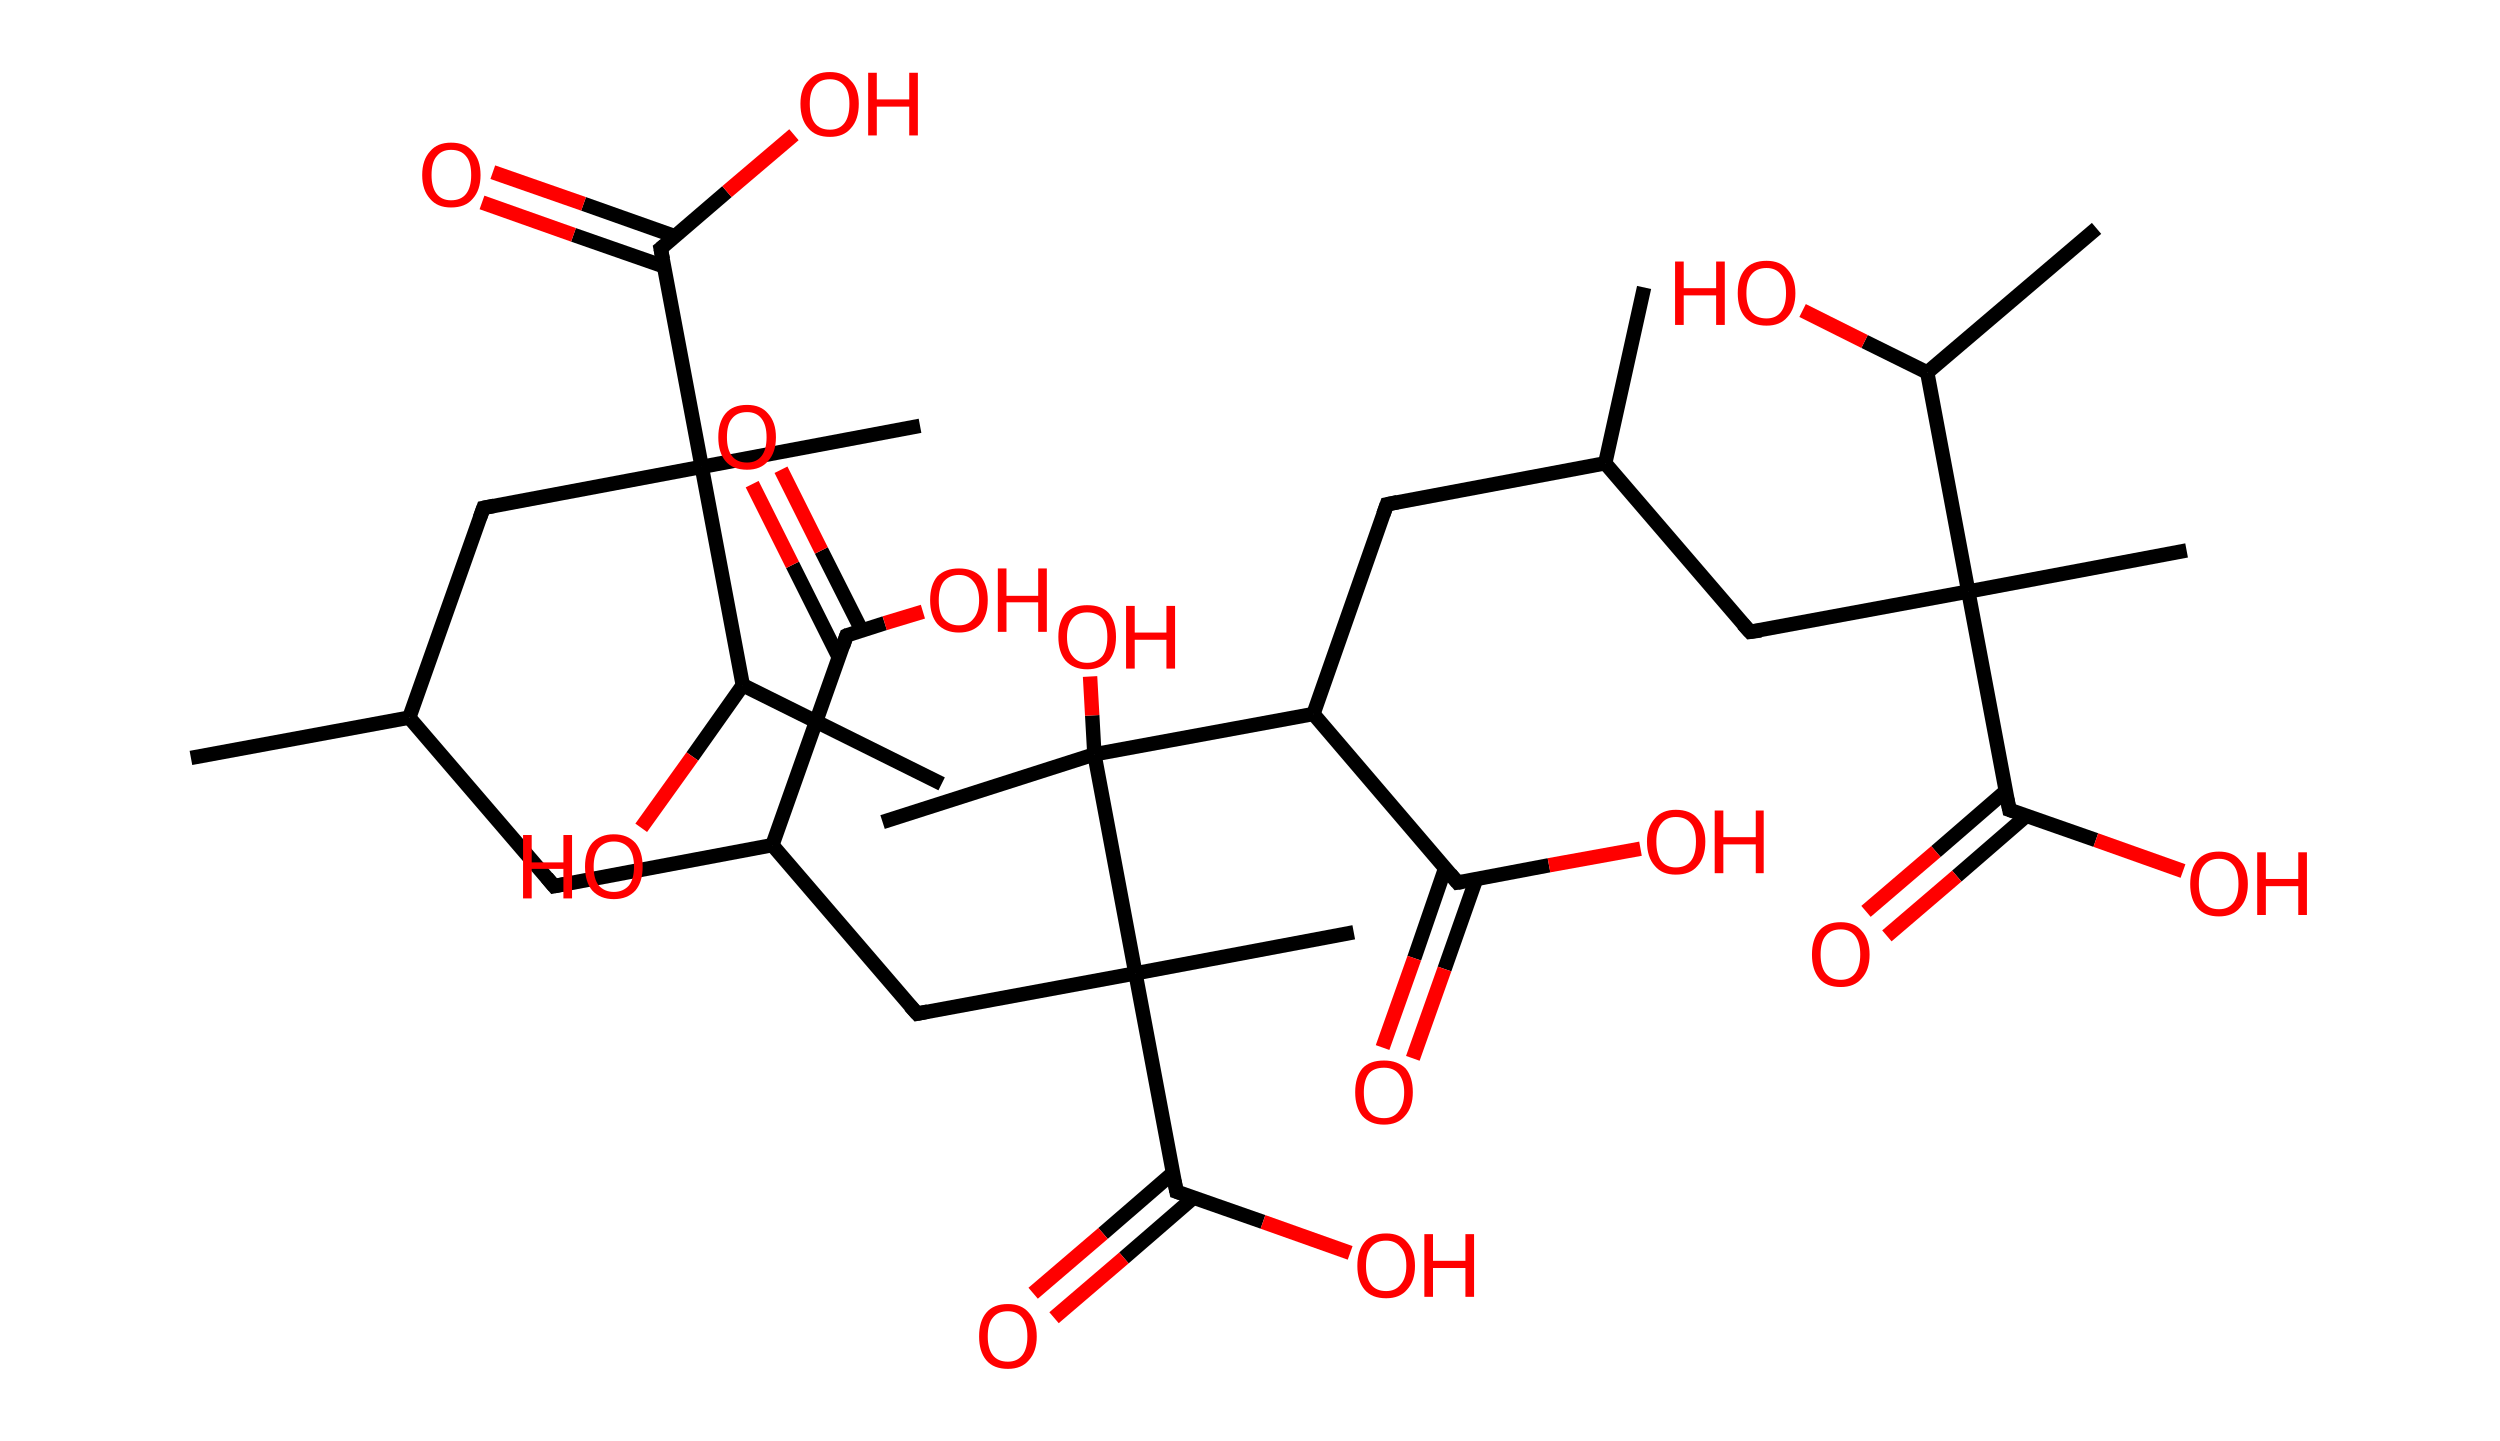 <?xml version='1.0' encoding='ASCII' standalone='yes'?>
<svg xmlns="http://www.w3.org/2000/svg" xmlns:rdkit="http://www.rdkit.org/xml" xmlns:xlink="http://www.w3.org/1999/xlink" version="1.1" baseProfile="full" xml:space="preserve" width="347px" height="200px" viewBox="0 0 347 200">
<!-- END OF HEADER -->
<rect style="opacity:1.0;fill:#FFFFFF;stroke:none" width="347.0" height="200.0" x="0.0" y="0.0"> </rect>
<path class="bond-0 atom-0 atom-1" d="M 26.5,105.2 L 56.8,99.6" style="fill:none;fill-rule:evenodd;stroke:#000000;stroke-width:2.0px;stroke-linecap:butt;stroke-linejoin:miter;stroke-opacity:1"/>
<path class="bond-1 atom-1 atom-2" d="M 56.8,99.6 L 76.9,123.0" style="fill:none;fill-rule:evenodd;stroke:#000000;stroke-width:2.0px;stroke-linecap:butt;stroke-linejoin:miter;stroke-opacity:1"/>
<path class="bond-2 atom-2 atom-3" d="M 76.9,123.0 L 107.2,117.3" style="fill:none;fill-rule:evenodd;stroke:#000000;stroke-width:2.0px;stroke-linecap:butt;stroke-linejoin:miter;stroke-opacity:1"/>
<path class="bond-3 atom-3 atom-4" d="M 107.2,117.3 L 127.3,140.7" style="fill:none;fill-rule:evenodd;stroke:#000000;stroke-width:2.0px;stroke-linecap:butt;stroke-linejoin:miter;stroke-opacity:1"/>
<path class="bond-4 atom-4 atom-5" d="M 127.3,140.7 L 157.6,135.1" style="fill:none;fill-rule:evenodd;stroke:#000000;stroke-width:2.0px;stroke-linecap:butt;stroke-linejoin:miter;stroke-opacity:1"/>
<path class="bond-5 atom-5 atom-6" d="M 157.6,135.1 L 187.9,129.4" style="fill:none;fill-rule:evenodd;stroke:#000000;stroke-width:2.0px;stroke-linecap:butt;stroke-linejoin:miter;stroke-opacity:1"/>
<path class="bond-6 atom-5 atom-7" d="M 157.6,135.1 L 163.3,165.4" style="fill:none;fill-rule:evenodd;stroke:#000000;stroke-width:2.0px;stroke-linecap:butt;stroke-linejoin:miter;stroke-opacity:1"/>
<path class="bond-7 atom-7 atom-8" d="M 162.8,162.8 L 153.1,171.2" style="fill:none;fill-rule:evenodd;stroke:#000000;stroke-width:2.0px;stroke-linecap:butt;stroke-linejoin:miter;stroke-opacity:1"/>
<path class="bond-7 atom-7 atom-8" d="M 153.1,171.2 L 143.4,179.5" style="fill:none;fill-rule:evenodd;stroke:#FF0000;stroke-width:2.0px;stroke-linecap:butt;stroke-linejoin:miter;stroke-opacity:1"/>
<path class="bond-7 atom-7 atom-8" d="M 165.7,166.2 L 156.0,174.6" style="fill:none;fill-rule:evenodd;stroke:#000000;stroke-width:2.0px;stroke-linecap:butt;stroke-linejoin:miter;stroke-opacity:1"/>
<path class="bond-7 atom-7 atom-8" d="M 156.0,174.6 L 146.3,182.9" style="fill:none;fill-rule:evenodd;stroke:#FF0000;stroke-width:2.0px;stroke-linecap:butt;stroke-linejoin:miter;stroke-opacity:1"/>
<path class="bond-8 atom-7 atom-9" d="M 163.3,165.4 L 175.3,169.6" style="fill:none;fill-rule:evenodd;stroke:#000000;stroke-width:2.0px;stroke-linecap:butt;stroke-linejoin:miter;stroke-opacity:1"/>
<path class="bond-8 atom-7 atom-9" d="M 175.3,169.6 L 187.4,173.9" style="fill:none;fill-rule:evenodd;stroke:#FF0000;stroke-width:2.0px;stroke-linecap:butt;stroke-linejoin:miter;stroke-opacity:1"/>
<path class="bond-9 atom-5 atom-10" d="M 157.6,135.1 L 151.9,104.7" style="fill:none;fill-rule:evenodd;stroke:#000000;stroke-width:2.0px;stroke-linecap:butt;stroke-linejoin:miter;stroke-opacity:1"/>
<path class="bond-10 atom-10 atom-11" d="M 151.9,104.7 L 122.5,114.1" style="fill:none;fill-rule:evenodd;stroke:#000000;stroke-width:2.0px;stroke-linecap:butt;stroke-linejoin:miter;stroke-opacity:1"/>
<path class="bond-11 atom-10 atom-12" d="M 151.9,104.7 L 151.6,99.3" style="fill:none;fill-rule:evenodd;stroke:#000000;stroke-width:2.0px;stroke-linecap:butt;stroke-linejoin:miter;stroke-opacity:1"/>
<path class="bond-11 atom-10 atom-12" d="M 151.6,99.3 L 151.3,93.9" style="fill:none;fill-rule:evenodd;stroke:#FF0000;stroke-width:2.0px;stroke-linecap:butt;stroke-linejoin:miter;stroke-opacity:1"/>
<path class="bond-12 atom-10 atom-13" d="M 151.9,104.7 L 182.3,99.1" style="fill:none;fill-rule:evenodd;stroke:#000000;stroke-width:2.0px;stroke-linecap:butt;stroke-linejoin:miter;stroke-opacity:1"/>
<path class="bond-13 atom-13 atom-14" d="M 182.3,99.1 L 192.5,70.0" style="fill:none;fill-rule:evenodd;stroke:#000000;stroke-width:2.0px;stroke-linecap:butt;stroke-linejoin:miter;stroke-opacity:1"/>
<path class="bond-14 atom-14 atom-15" d="M 192.5,70.0 L 222.8,64.3" style="fill:none;fill-rule:evenodd;stroke:#000000;stroke-width:2.0px;stroke-linecap:butt;stroke-linejoin:miter;stroke-opacity:1"/>
<path class="bond-15 atom-15 atom-16" d="M 222.8,64.3 L 228.2,39.9" style="fill:none;fill-rule:evenodd;stroke:#000000;stroke-width:2.0px;stroke-linecap:butt;stroke-linejoin:miter;stroke-opacity:1"/>
<path class="bond-16 atom-15 atom-17" d="M 222.8,64.3 L 242.9,87.7" style="fill:none;fill-rule:evenodd;stroke:#000000;stroke-width:2.0px;stroke-linecap:butt;stroke-linejoin:miter;stroke-opacity:1"/>
<path class="bond-17 atom-17 atom-18" d="M 242.9,87.7 L 273.2,82.1" style="fill:none;fill-rule:evenodd;stroke:#000000;stroke-width:2.0px;stroke-linecap:butt;stroke-linejoin:miter;stroke-opacity:1"/>
<path class="bond-18 atom-18 atom-19" d="M 273.2,82.1 L 303.5,76.4" style="fill:none;fill-rule:evenodd;stroke:#000000;stroke-width:2.0px;stroke-linecap:butt;stroke-linejoin:miter;stroke-opacity:1"/>
<path class="bond-19 atom-18 atom-20" d="M 273.2,82.1 L 278.9,112.4" style="fill:none;fill-rule:evenodd;stroke:#000000;stroke-width:2.0px;stroke-linecap:butt;stroke-linejoin:miter;stroke-opacity:1"/>
<path class="bond-20 atom-20 atom-21" d="M 278.4,109.8 L 268.7,118.2" style="fill:none;fill-rule:evenodd;stroke:#000000;stroke-width:2.0px;stroke-linecap:butt;stroke-linejoin:miter;stroke-opacity:1"/>
<path class="bond-20 atom-20 atom-21" d="M 268.7,118.2 L 259.0,126.5" style="fill:none;fill-rule:evenodd;stroke:#FF0000;stroke-width:2.0px;stroke-linecap:butt;stroke-linejoin:miter;stroke-opacity:1"/>
<path class="bond-20 atom-20 atom-21" d="M 281.3,113.2 L 271.6,121.6" style="fill:none;fill-rule:evenodd;stroke:#000000;stroke-width:2.0px;stroke-linecap:butt;stroke-linejoin:miter;stroke-opacity:1"/>
<path class="bond-20 atom-20 atom-21" d="M 271.6,121.6 L 261.9,129.9" style="fill:none;fill-rule:evenodd;stroke:#FF0000;stroke-width:2.0px;stroke-linecap:butt;stroke-linejoin:miter;stroke-opacity:1"/>
<path class="bond-21 atom-20 atom-22" d="M 278.9,112.4 L 290.9,116.6" style="fill:none;fill-rule:evenodd;stroke:#000000;stroke-width:2.0px;stroke-linecap:butt;stroke-linejoin:miter;stroke-opacity:1"/>
<path class="bond-21 atom-20 atom-22" d="M 290.9,116.6 L 303.0,120.9" style="fill:none;fill-rule:evenodd;stroke:#FF0000;stroke-width:2.0px;stroke-linecap:butt;stroke-linejoin:miter;stroke-opacity:1"/>
<path class="bond-22 atom-18 atom-23" d="M 273.2,82.1 L 267.5,51.7" style="fill:none;fill-rule:evenodd;stroke:#000000;stroke-width:2.0px;stroke-linecap:butt;stroke-linejoin:miter;stroke-opacity:1"/>
<path class="bond-23 atom-23 atom-24" d="M 267.5,51.7 L 291.0,31.7" style="fill:none;fill-rule:evenodd;stroke:#000000;stroke-width:2.0px;stroke-linecap:butt;stroke-linejoin:miter;stroke-opacity:1"/>
<path class="bond-24 atom-23 atom-25" d="M 267.5,51.7 L 258.8,47.4" style="fill:none;fill-rule:evenodd;stroke:#000000;stroke-width:2.0px;stroke-linecap:butt;stroke-linejoin:miter;stroke-opacity:1"/>
<path class="bond-24 atom-23 atom-25" d="M 258.8,47.4 L 250.2,43.1" style="fill:none;fill-rule:evenodd;stroke:#FF0000;stroke-width:2.0px;stroke-linecap:butt;stroke-linejoin:miter;stroke-opacity:1"/>
<path class="bond-25 atom-13 atom-26" d="M 182.3,99.1 L 202.3,122.5" style="fill:none;fill-rule:evenodd;stroke:#000000;stroke-width:2.0px;stroke-linecap:butt;stroke-linejoin:miter;stroke-opacity:1"/>
<path class="bond-26 atom-26 atom-27" d="M 200.6,120.5 L 196.3,133.0" style="fill:none;fill-rule:evenodd;stroke:#000000;stroke-width:2.0px;stroke-linecap:butt;stroke-linejoin:miter;stroke-opacity:1"/>
<path class="bond-26 atom-26 atom-27" d="M 196.3,133.0 L 191.9,145.4" style="fill:none;fill-rule:evenodd;stroke:#FF0000;stroke-width:2.0px;stroke-linecap:butt;stroke-linejoin:miter;stroke-opacity:1"/>
<path class="bond-26 atom-26 atom-27" d="M 204.9,122.0 L 200.5,134.5" style="fill:none;fill-rule:evenodd;stroke:#000000;stroke-width:2.0px;stroke-linecap:butt;stroke-linejoin:miter;stroke-opacity:1"/>
<path class="bond-26 atom-26 atom-27" d="M 200.5,134.5 L 196.1,146.9" style="fill:none;fill-rule:evenodd;stroke:#FF0000;stroke-width:2.0px;stroke-linecap:butt;stroke-linejoin:miter;stroke-opacity:1"/>
<path class="bond-27 atom-26 atom-28" d="M 202.3,122.5 L 215.0,120.1" style="fill:none;fill-rule:evenodd;stroke:#000000;stroke-width:2.0px;stroke-linecap:butt;stroke-linejoin:miter;stroke-opacity:1"/>
<path class="bond-27 atom-26 atom-28" d="M 215.0,120.1 L 227.7,117.8" style="fill:none;fill-rule:evenodd;stroke:#FF0000;stroke-width:2.0px;stroke-linecap:butt;stroke-linejoin:miter;stroke-opacity:1"/>
<path class="bond-28 atom-3 atom-29" d="M 107.2,117.3 L 117.5,88.2" style="fill:none;fill-rule:evenodd;stroke:#000000;stroke-width:2.0px;stroke-linecap:butt;stroke-linejoin:miter;stroke-opacity:1"/>
<path class="bond-29 atom-29 atom-30" d="M 119.6,87.5 L 114.0,76.4" style="fill:none;fill-rule:evenodd;stroke:#000000;stroke-width:2.0px;stroke-linecap:butt;stroke-linejoin:miter;stroke-opacity:1"/>
<path class="bond-29 atom-29 atom-30" d="M 114.0,76.4 L 108.4,65.2" style="fill:none;fill-rule:evenodd;stroke:#FF0000;stroke-width:2.0px;stroke-linecap:butt;stroke-linejoin:miter;stroke-opacity:1"/>
<path class="bond-29 atom-29 atom-30" d="M 116.4,91.2 L 110.0,78.4" style="fill:none;fill-rule:evenodd;stroke:#000000;stroke-width:2.0px;stroke-linecap:butt;stroke-linejoin:miter;stroke-opacity:1"/>
<path class="bond-29 atom-29 atom-30" d="M 110.0,78.4 L 104.4,67.2" style="fill:none;fill-rule:evenodd;stroke:#FF0000;stroke-width:2.0px;stroke-linecap:butt;stroke-linejoin:miter;stroke-opacity:1"/>
<path class="bond-30 atom-29 atom-31" d="M 117.5,88.2 L 122.8,86.5" style="fill:none;fill-rule:evenodd;stroke:#000000;stroke-width:2.0px;stroke-linecap:butt;stroke-linejoin:miter;stroke-opacity:1"/>
<path class="bond-30 atom-29 atom-31" d="M 122.8,86.5 L 128.1,84.9" style="fill:none;fill-rule:evenodd;stroke:#FF0000;stroke-width:2.0px;stroke-linecap:butt;stroke-linejoin:miter;stroke-opacity:1"/>
<path class="bond-31 atom-1 atom-32" d="M 56.8,99.6 L 67.1,70.5" style="fill:none;fill-rule:evenodd;stroke:#000000;stroke-width:2.0px;stroke-linecap:butt;stroke-linejoin:miter;stroke-opacity:1"/>
<path class="bond-32 atom-32 atom-33" d="M 67.1,70.5 L 97.4,64.8" style="fill:none;fill-rule:evenodd;stroke:#000000;stroke-width:2.0px;stroke-linecap:butt;stroke-linejoin:miter;stroke-opacity:1"/>
<path class="bond-33 atom-33 atom-34" d="M 97.4,64.8 L 127.7,59.1" style="fill:none;fill-rule:evenodd;stroke:#000000;stroke-width:2.0px;stroke-linecap:butt;stroke-linejoin:miter;stroke-opacity:1"/>
<path class="bond-34 atom-33 atom-35" d="M 97.4,64.8 L 91.7,34.5" style="fill:none;fill-rule:evenodd;stroke:#000000;stroke-width:2.0px;stroke-linecap:butt;stroke-linejoin:miter;stroke-opacity:1"/>
<path class="bond-35 atom-35 atom-36" d="M 93.7,32.8 L 81.0,28.3" style="fill:none;fill-rule:evenodd;stroke:#000000;stroke-width:2.0px;stroke-linecap:butt;stroke-linejoin:miter;stroke-opacity:1"/>
<path class="bond-35 atom-35 atom-36" d="M 81.0,28.3 L 68.4,23.9" style="fill:none;fill-rule:evenodd;stroke:#FF0000;stroke-width:2.0px;stroke-linecap:butt;stroke-linejoin:miter;stroke-opacity:1"/>
<path class="bond-35 atom-35 atom-36" d="M 92.2,37.0 L 79.6,32.6" style="fill:none;fill-rule:evenodd;stroke:#000000;stroke-width:2.0px;stroke-linecap:butt;stroke-linejoin:miter;stroke-opacity:1"/>
<path class="bond-35 atom-35 atom-36" d="M 79.6,32.6 L 66.9,28.1" style="fill:none;fill-rule:evenodd;stroke:#FF0000;stroke-width:2.0px;stroke-linecap:butt;stroke-linejoin:miter;stroke-opacity:1"/>
<path class="bond-36 atom-35 atom-37" d="M 91.7,34.5 L 100.9,26.6" style="fill:none;fill-rule:evenodd;stroke:#000000;stroke-width:2.0px;stroke-linecap:butt;stroke-linejoin:miter;stroke-opacity:1"/>
<path class="bond-36 atom-35 atom-37" d="M 100.9,26.6 L 110.2,18.7" style="fill:none;fill-rule:evenodd;stroke:#FF0000;stroke-width:2.0px;stroke-linecap:butt;stroke-linejoin:miter;stroke-opacity:1"/>
<path class="bond-37 atom-33 atom-38" d="M 97.4,64.8 L 103.1,95.1" style="fill:none;fill-rule:evenodd;stroke:#000000;stroke-width:2.0px;stroke-linecap:butt;stroke-linejoin:miter;stroke-opacity:1"/>
<path class="bond-38 atom-38 atom-39" d="M 103.1,95.1 L 130.7,108.8" style="fill:none;fill-rule:evenodd;stroke:#000000;stroke-width:2.0px;stroke-linecap:butt;stroke-linejoin:miter;stroke-opacity:1"/>
<path class="bond-39 atom-38 atom-40" d="M 103.1,95.1 L 96.1,105.0" style="fill:none;fill-rule:evenodd;stroke:#000000;stroke-width:2.0px;stroke-linecap:butt;stroke-linejoin:miter;stroke-opacity:1"/>
<path class="bond-39 atom-38 atom-40" d="M 96.1,105.0 L 89.0,114.9" style="fill:none;fill-rule:evenodd;stroke:#FF0000;stroke-width:2.0px;stroke-linecap:butt;stroke-linejoin:miter;stroke-opacity:1"/>
<path d="M 75.9,121.8 L 76.9,123.0 L 78.4,122.7" style="fill:none;stroke:#000000;stroke-width:2.0px;stroke-linecap:butt;stroke-linejoin:miter;stroke-opacity:1;"/>
<path d="M 126.3,139.6 L 127.3,140.7 L 128.8,140.4" style="fill:none;stroke:#000000;stroke-width:2.0px;stroke-linecap:butt;stroke-linejoin:miter;stroke-opacity:1;"/>
<path d="M 163.0,163.9 L 163.3,165.4 L 163.9,165.6" style="fill:none;stroke:#000000;stroke-width:2.0px;stroke-linecap:butt;stroke-linejoin:miter;stroke-opacity:1;"/>
<path d="M 192.0,71.4 L 192.5,70.0 L 194.0,69.7" style="fill:none;stroke:#000000;stroke-width:2.0px;stroke-linecap:butt;stroke-linejoin:miter;stroke-opacity:1;"/>
<path d="M 241.9,86.6 L 242.9,87.7 L 244.4,87.5" style="fill:none;stroke:#000000;stroke-width:2.0px;stroke-linecap:butt;stroke-linejoin:miter;stroke-opacity:1;"/>
<path d="M 278.6,110.9 L 278.9,112.4 L 279.5,112.6" style="fill:none;stroke:#000000;stroke-width:2.0px;stroke-linecap:butt;stroke-linejoin:miter;stroke-opacity:1;"/>
<path d="M 201.3,121.3 L 202.3,122.5 L 203.0,122.4" style="fill:none;stroke:#000000;stroke-width:2.0px;stroke-linecap:butt;stroke-linejoin:miter;stroke-opacity:1;"/>
<path d="M 117.0,89.7 L 117.5,88.2 L 117.7,88.1" style="fill:none;stroke:#000000;stroke-width:2.0px;stroke-linecap:butt;stroke-linejoin:miter;stroke-opacity:1;"/>
<path d="M 66.6,71.9 L 67.1,70.5 L 68.6,70.2" style="fill:none;stroke:#000000;stroke-width:2.0px;stroke-linecap:butt;stroke-linejoin:miter;stroke-opacity:1;"/>
<path d="M 92.0,36.0 L 91.7,34.5 L 92.2,34.1" style="fill:none;stroke:#000000;stroke-width:2.0px;stroke-linecap:butt;stroke-linejoin:miter;stroke-opacity:1;"/>
<path class="atom-8" d="M 135.9 185.5 Q 135.9 183.4, 136.9 182.2 Q 137.9 181.0, 139.9 181.0 Q 141.8 181.0, 142.8 182.2 Q 143.9 183.4, 143.9 185.5 Q 143.9 187.6, 142.8 188.8 Q 141.8 190.0, 139.9 190.0 Q 137.9 190.0, 136.9 188.8 Q 135.9 187.6, 135.9 185.5 M 139.9 189.0 Q 141.2 189.0, 141.9 188.1 Q 142.6 187.2, 142.6 185.5 Q 142.6 183.8, 141.9 182.9 Q 141.2 182.0, 139.9 182.0 Q 138.5 182.0, 137.8 182.9 Q 137.1 183.7, 137.1 185.5 Q 137.1 187.2, 137.8 188.1 Q 138.5 189.0, 139.9 189.0 " fill="#FF0000"/>
<path class="atom-9" d="M 188.4 175.7 Q 188.4 173.6, 189.4 172.4 Q 190.4 171.2, 192.4 171.2 Q 194.3 171.2, 195.3 172.4 Q 196.4 173.6, 196.4 175.7 Q 196.4 177.8, 195.3 179.0 Q 194.3 180.2, 192.4 180.2 Q 190.4 180.2, 189.4 179.0 Q 188.4 177.8, 188.4 175.7 M 192.4 179.2 Q 193.7 179.2, 194.4 178.3 Q 195.2 177.4, 195.2 175.7 Q 195.2 173.9, 194.4 173.1 Q 193.7 172.2, 192.4 172.2 Q 191.0 172.2, 190.3 173.1 Q 189.6 173.9, 189.6 175.7 Q 189.6 177.4, 190.3 178.3 Q 191.0 179.2, 192.4 179.2 " fill="#FF0000"/>
<path class="atom-9" d="M 197.7 171.3 L 198.9 171.3 L 198.9 175.0 L 203.4 175.0 L 203.4 171.3 L 204.6 171.3 L 204.6 180.0 L 203.4 180.0 L 203.4 176.0 L 198.9 176.0 L 198.9 180.0 L 197.7 180.0 L 197.7 171.3 " fill="#FF0000"/>
<path class="atom-12" d="M 146.9 88.4 Q 146.9 86.3, 147.9 85.1 Q 149.0 84.0, 150.9 84.0 Q 152.9 84.0, 153.9 85.1 Q 154.9 86.3, 154.9 88.4 Q 154.9 90.5, 153.9 91.7 Q 152.8 92.9, 150.9 92.9 Q 149.0 92.9, 147.9 91.7 Q 146.9 90.5, 146.9 88.4 M 150.9 92.0 Q 152.2 92.0, 153.0 91.1 Q 153.7 90.2, 153.7 88.4 Q 153.7 86.7, 153.0 85.8 Q 152.2 85.0, 150.9 85.0 Q 149.6 85.0, 148.9 85.8 Q 148.1 86.7, 148.1 88.4 Q 148.1 90.2, 148.9 91.1 Q 149.6 92.0, 150.9 92.0 " fill="#FF0000"/>
<path class="atom-12" d="M 156.3 84.1 L 157.5 84.1 L 157.5 87.8 L 161.9 87.8 L 161.9 84.1 L 163.1 84.1 L 163.1 92.8 L 161.9 92.8 L 161.9 88.8 L 157.5 88.8 L 157.5 92.8 L 156.3 92.8 L 156.3 84.1 " fill="#FF0000"/>
<path class="atom-21" d="M 251.5 132.5 Q 251.5 130.4, 252.5 129.2 Q 253.5 128.0, 255.5 128.0 Q 257.4 128.0, 258.4 129.2 Q 259.5 130.4, 259.5 132.5 Q 259.5 134.6, 258.4 135.8 Q 257.4 137.0, 255.5 137.0 Q 253.5 137.0, 252.5 135.8 Q 251.5 134.6, 251.5 132.5 M 255.5 136.0 Q 256.8 136.0, 257.5 135.1 Q 258.2 134.2, 258.2 132.5 Q 258.2 130.8, 257.5 129.9 Q 256.8 129.0, 255.5 129.0 Q 254.1 129.0, 253.4 129.9 Q 252.7 130.7, 252.7 132.5 Q 252.7 134.2, 253.4 135.1 Q 254.1 136.0, 255.5 136.0 " fill="#FF0000"/>
<path class="atom-22" d="M 304.0 122.7 Q 304.0 120.6, 305.0 119.4 Q 306.0 118.2, 308.0 118.2 Q 309.9 118.2, 310.9 119.4 Q 312.0 120.6, 312.0 122.7 Q 312.0 124.8, 310.9 126.0 Q 309.9 127.2, 308.0 127.2 Q 306.0 127.2, 305.0 126.0 Q 304.0 124.8, 304.0 122.7 M 308.0 126.2 Q 309.3 126.2, 310.0 125.3 Q 310.7 124.4, 310.7 122.7 Q 310.7 120.9, 310.0 120.1 Q 309.3 119.2, 308.0 119.2 Q 306.6 119.2, 305.9 120.1 Q 305.2 120.9, 305.2 122.7 Q 305.2 124.4, 305.9 125.3 Q 306.6 126.2, 308.0 126.2 " fill="#FF0000"/>
<path class="atom-22" d="M 313.3 118.3 L 314.5 118.3 L 314.5 122.0 L 319.0 122.0 L 319.0 118.3 L 320.2 118.3 L 320.2 127.0 L 319.0 127.0 L 319.0 123.0 L 314.5 123.0 L 314.5 127.0 L 313.3 127.0 L 313.3 118.3 " fill="#FF0000"/>
<path class="atom-25" d="M 232.5 36.3 L 233.7 36.3 L 233.7 40.0 L 238.2 40.0 L 238.2 36.3 L 239.4 36.3 L 239.4 45.1 L 238.2 45.1 L 238.2 41.0 L 233.7 41.0 L 233.7 45.1 L 232.5 45.1 L 232.5 36.3 " fill="#FF0000"/>
<path class="atom-25" d="M 241.2 40.7 Q 241.2 38.6, 242.2 37.4 Q 243.2 36.2, 245.2 36.2 Q 247.1 36.2, 248.1 37.4 Q 249.2 38.6, 249.2 40.7 Q 249.2 42.8, 248.1 44.0 Q 247.1 45.2, 245.2 45.2 Q 243.2 45.2, 242.2 44.0 Q 241.2 42.8, 241.2 40.7 M 245.2 44.2 Q 246.5 44.2, 247.2 43.3 Q 247.9 42.4, 247.9 40.7 Q 247.9 38.9, 247.2 38.1 Q 246.5 37.2, 245.2 37.2 Q 243.8 37.2, 243.1 38.1 Q 242.4 38.9, 242.4 40.7 Q 242.4 42.4, 243.1 43.3 Q 243.8 44.2, 245.2 44.2 " fill="#FF0000"/>
<path class="atom-27" d="M 188.1 151.6 Q 188.1 149.5, 189.1 148.3 Q 190.1 147.2, 192.1 147.2 Q 194.0 147.2, 195.1 148.3 Q 196.1 149.5, 196.1 151.6 Q 196.1 153.7, 195.0 154.9 Q 194.0 156.1, 192.1 156.1 Q 190.2 156.1, 189.1 154.9 Q 188.1 153.7, 188.1 151.6 M 192.1 155.2 Q 193.4 155.2, 194.1 154.3 Q 194.9 153.4, 194.9 151.6 Q 194.9 149.9, 194.1 149.0 Q 193.4 148.2, 192.1 148.2 Q 190.7 148.2, 190.0 149.0 Q 189.3 149.9, 189.3 151.6 Q 189.3 153.4, 190.0 154.3 Q 190.7 155.2, 192.1 155.2 " fill="#FF0000"/>
<path class="atom-28" d="M 228.6 116.8 Q 228.6 114.8, 229.7 113.6 Q 230.7 112.4, 232.6 112.4 Q 234.6 112.4, 235.6 113.6 Q 236.7 114.8, 236.7 116.8 Q 236.7 119.0, 235.6 120.2 Q 234.6 121.4, 232.6 121.4 Q 230.7 121.4, 229.7 120.2 Q 228.6 119.0, 228.6 116.8 M 232.6 120.4 Q 234.0 120.4, 234.7 119.5 Q 235.4 118.6, 235.4 116.8 Q 235.4 115.1, 234.7 114.3 Q 234.0 113.4, 232.6 113.4 Q 231.3 113.4, 230.6 114.3 Q 229.9 115.1, 229.9 116.8 Q 229.9 118.6, 230.6 119.5 Q 231.3 120.4, 232.6 120.4 " fill="#FF0000"/>
<path class="atom-28" d="M 238.0 112.5 L 239.2 112.5 L 239.2 116.2 L 243.7 116.2 L 243.7 112.5 L 244.8 112.5 L 244.8 121.2 L 243.7 121.2 L 243.7 117.2 L 239.2 117.2 L 239.2 121.2 L 238.0 121.2 L 238.0 112.5 " fill="#FF0000"/>
<path class="atom-30" d="M 99.7 60.7 Q 99.7 58.6, 100.7 57.4 Q 101.7 56.2, 103.7 56.2 Q 105.6 56.2, 106.6 57.4 Q 107.7 58.6, 107.7 60.7 Q 107.7 62.8, 106.6 64.0 Q 105.6 65.2, 103.7 65.2 Q 101.7 65.2, 100.7 64.0 Q 99.7 62.8, 99.7 60.7 M 103.7 64.2 Q 105.0 64.2, 105.7 63.3 Q 106.4 62.4, 106.4 60.7 Q 106.4 59.0, 105.7 58.1 Q 105.0 57.2, 103.7 57.2 Q 102.3 57.2, 101.6 58.1 Q 100.9 58.9, 100.9 60.7 Q 100.9 62.4, 101.6 63.3 Q 102.3 64.2, 103.7 64.2 " fill="#FF0000"/>
<path class="atom-31" d="M 129.1 83.3 Q 129.1 81.2, 130.1 80.0 Q 131.2 78.9, 133.1 78.9 Q 135.0 78.9, 136.1 80.0 Q 137.1 81.2, 137.1 83.3 Q 137.1 85.4, 136.1 86.6 Q 135.0 87.8, 133.1 87.8 Q 131.2 87.8, 130.1 86.6 Q 129.1 85.4, 129.1 83.3 M 133.1 86.8 Q 134.4 86.8, 135.1 85.9 Q 135.9 85.0, 135.9 83.3 Q 135.9 81.6, 135.1 80.7 Q 134.4 79.8, 133.1 79.8 Q 131.8 79.8, 131.0 80.7 Q 130.3 81.6, 130.3 83.3 Q 130.3 85.1, 131.0 85.9 Q 131.8 86.8, 133.1 86.8 " fill="#FF0000"/>
<path class="atom-31" d="M 138.5 78.9 L 139.7 78.9 L 139.7 82.7 L 144.1 82.7 L 144.1 78.9 L 145.3 78.9 L 145.3 87.7 L 144.1 87.7 L 144.1 83.6 L 139.7 83.6 L 139.7 87.7 L 138.5 87.7 L 138.5 78.9 " fill="#FF0000"/>
<path class="atom-36" d="M 58.6 24.3 Q 58.6 22.2, 59.7 21.0 Q 60.7 19.8, 62.6 19.8 Q 64.6 19.8, 65.6 21.0 Q 66.7 22.2, 66.7 24.3 Q 66.7 26.4, 65.6 27.6 Q 64.6 28.8, 62.6 28.8 Q 60.7 28.8, 59.7 27.6 Q 58.6 26.4, 58.6 24.3 M 62.6 27.8 Q 64.0 27.8, 64.7 26.9 Q 65.4 26.0, 65.4 24.3 Q 65.4 22.5, 64.7 21.7 Q 64.0 20.8, 62.6 20.8 Q 61.3 20.8, 60.6 21.7 Q 59.9 22.5, 59.9 24.3 Q 59.9 26.0, 60.6 26.9 Q 61.3 27.8, 62.6 27.8 " fill="#FF0000"/>
<path class="atom-37" d="M 111.1 14.4 Q 111.1 12.3, 112.2 11.2 Q 113.2 10.0, 115.2 10.0 Q 117.1 10.0, 118.1 11.2 Q 119.2 12.3, 119.2 14.4 Q 119.2 16.6, 118.1 17.8 Q 117.1 19.0, 115.2 19.0 Q 113.2 19.0, 112.2 17.8 Q 111.1 16.6, 111.1 14.4 M 115.2 18.0 Q 116.5 18.0, 117.2 17.1 Q 117.9 16.2, 117.9 14.4 Q 117.9 12.7, 117.2 11.9 Q 116.5 11.0, 115.2 11.0 Q 113.8 11.0, 113.1 11.9 Q 112.4 12.7, 112.4 14.4 Q 112.4 16.2, 113.1 17.1 Q 113.8 18.0, 115.2 18.0 " fill="#FF0000"/>
<path class="atom-37" d="M 120.5 10.1 L 121.7 10.1 L 121.7 13.8 L 126.2 13.8 L 126.2 10.1 L 127.4 10.1 L 127.4 18.8 L 126.2 18.8 L 126.2 14.8 L 121.7 14.8 L 121.7 18.8 L 120.5 18.8 L 120.5 10.1 " fill="#FF0000"/>
<path class="atom-40" d="M 72.6 115.9 L 73.8 115.9 L 73.8 119.7 L 78.2 119.7 L 78.2 115.9 L 79.4 115.9 L 79.4 124.7 L 78.2 124.7 L 78.2 120.6 L 73.8 120.6 L 73.8 124.7 L 72.6 124.7 L 72.6 115.9 " fill="#FF0000"/>
<path class="atom-40" d="M 81.2 120.3 Q 81.2 118.2, 82.2 117.0 Q 83.3 115.8, 85.2 115.8 Q 87.1 115.8, 88.2 117.0 Q 89.2 118.2, 89.2 120.3 Q 89.2 122.4, 88.2 123.6 Q 87.1 124.8, 85.2 124.8 Q 83.3 124.8, 82.2 123.6 Q 81.2 122.4, 81.2 120.3 M 85.2 123.8 Q 86.5 123.8, 87.3 122.9 Q 88.0 122.0, 88.0 120.3 Q 88.0 118.6, 87.3 117.7 Q 86.5 116.8, 85.2 116.8 Q 83.9 116.8, 83.1 117.7 Q 82.4 118.6, 82.4 120.3 Q 82.4 122.0, 83.1 122.9 Q 83.9 123.8, 85.2 123.8 " fill="#FF0000"/>
</svg>
